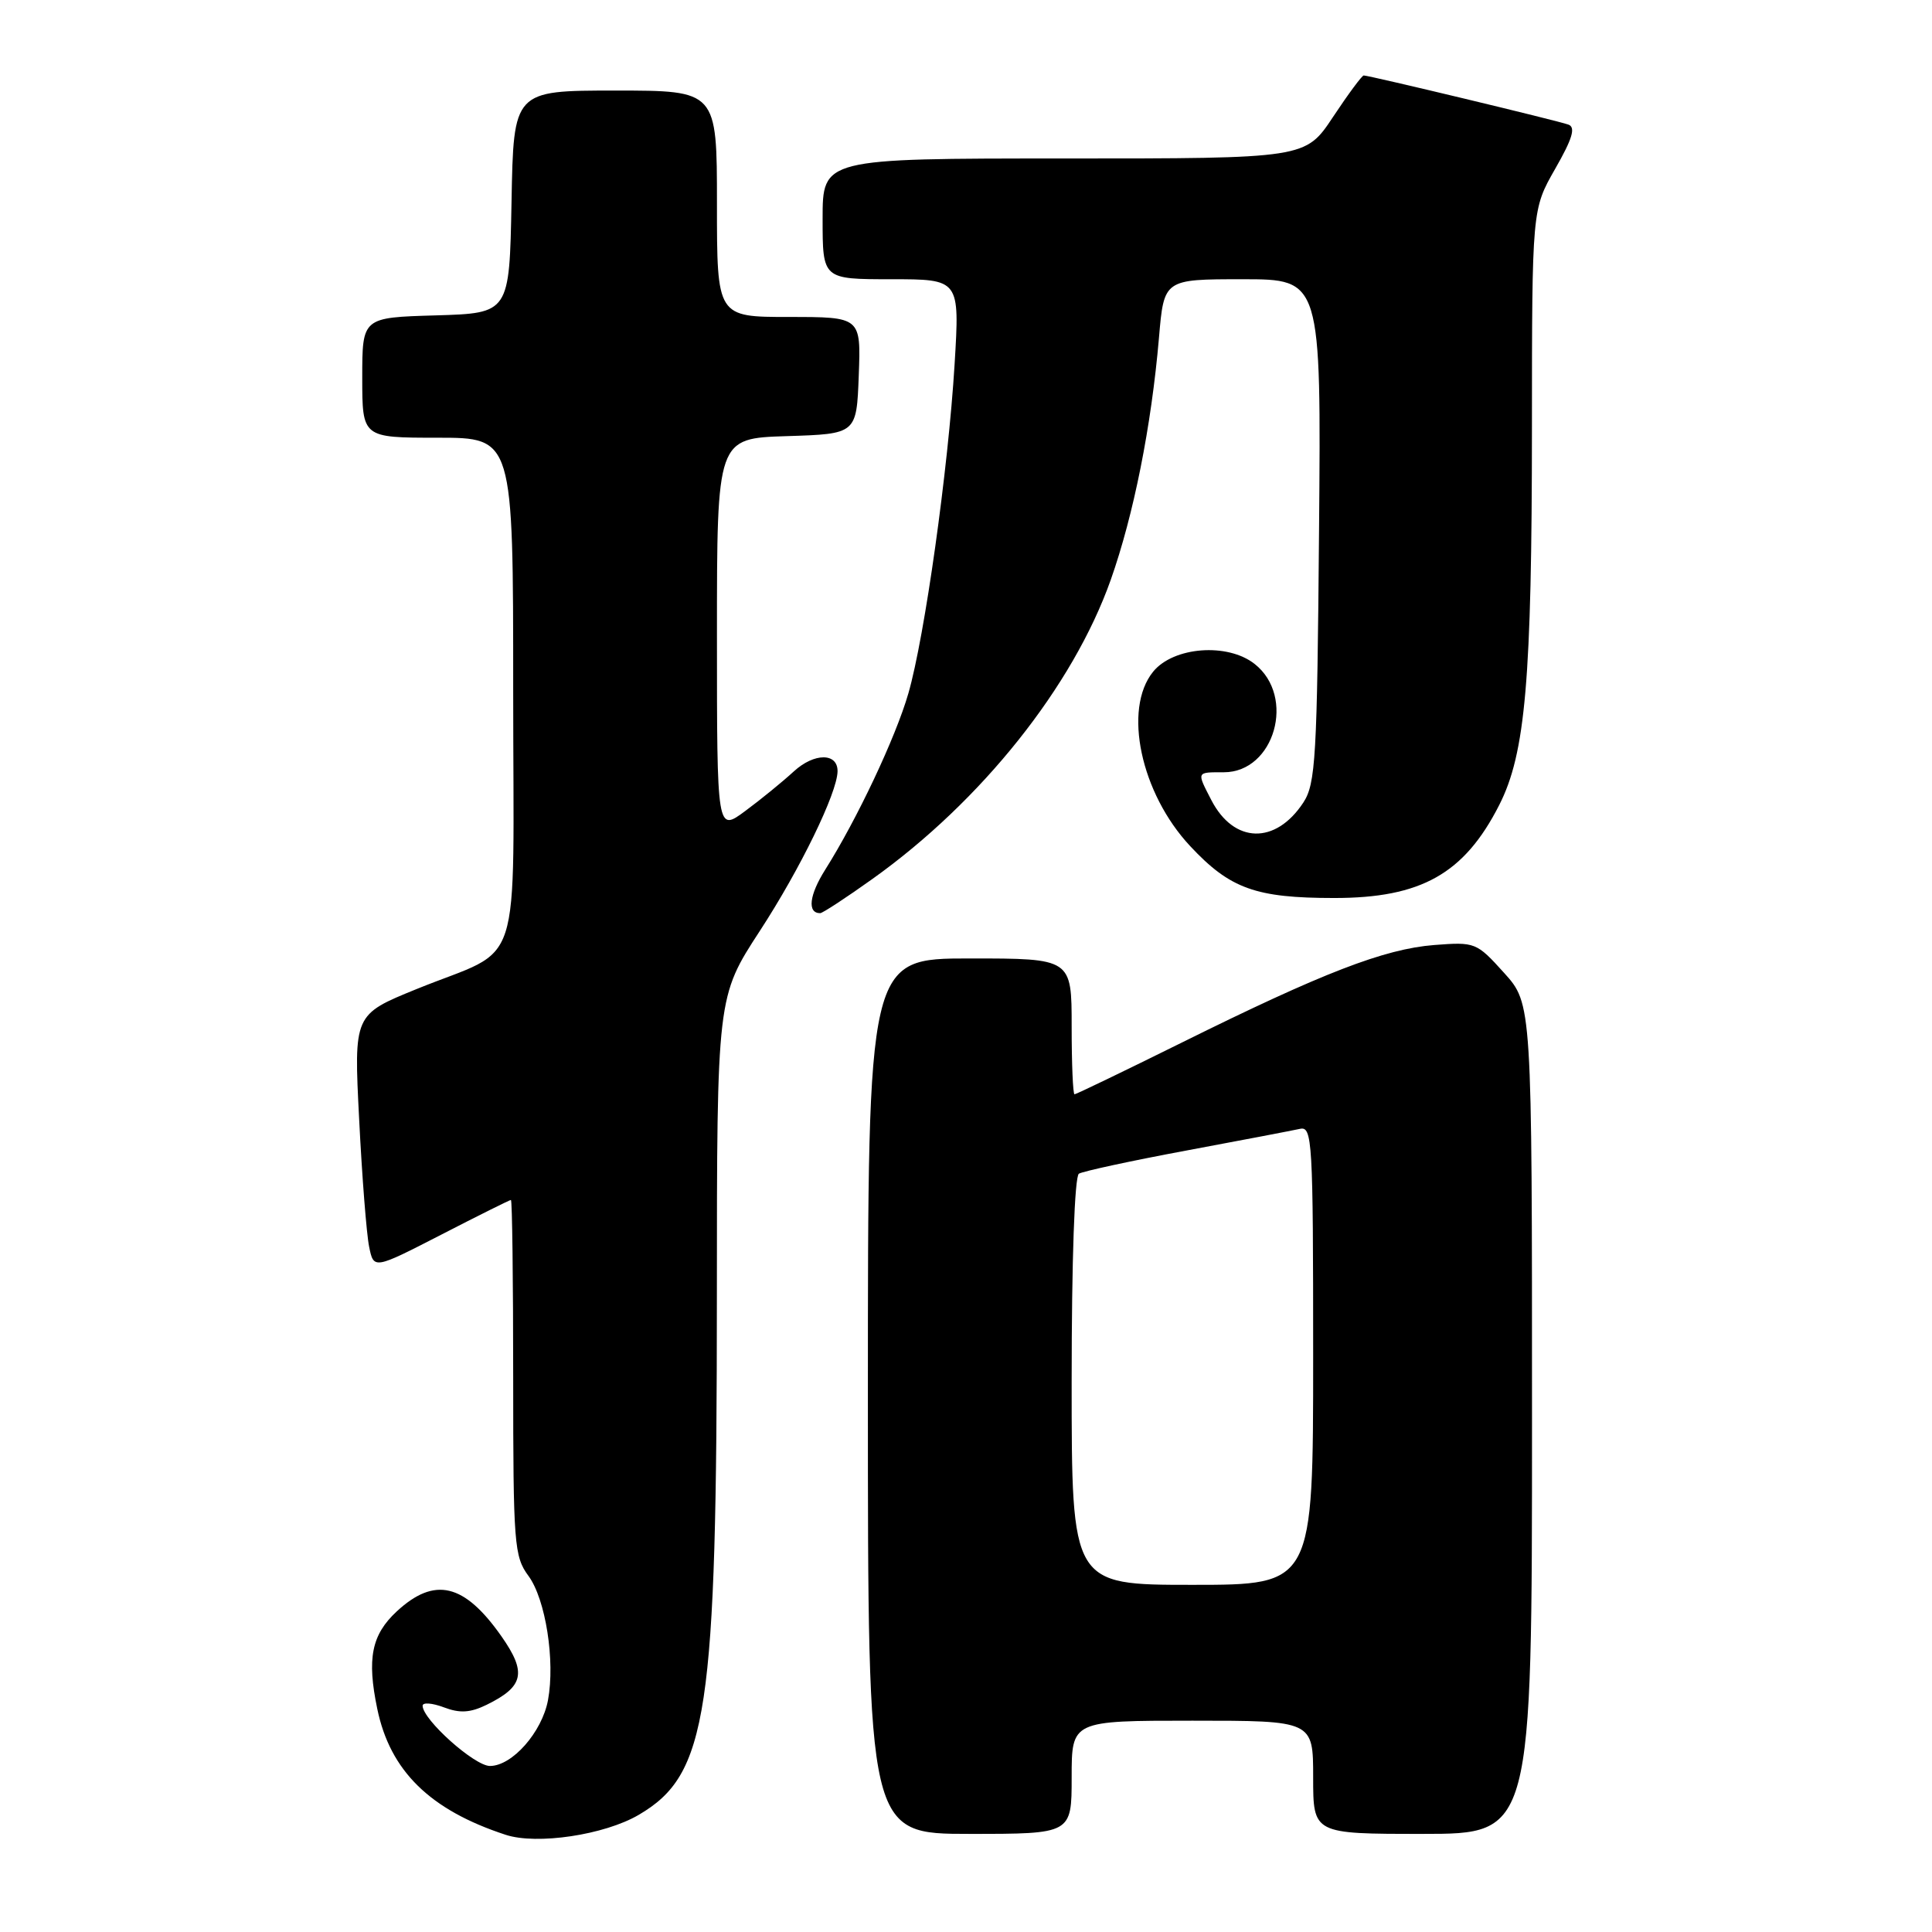 <?xml version="1.0" encoding="UTF-8" standalone="no"?>
<!DOCTYPE svg PUBLIC "-//W3C//DTD SVG 1.1//EN" "http://www.w3.org/Graphics/SVG/1.1/DTD/svg11.dtd" >
<svg xmlns="http://www.w3.org/2000/svg" xmlns:xlink="http://www.w3.org/1999/xlink" version="1.1" viewBox="0 0 256 256">
 <g >
 <path fill="currentColor"
d=" M 84.63 240.48 C 93.78 235.12 94.98 227.15 94.99 171.78 C 95.00 132.07 95.00 132.07 100.69 123.34 C 106.04 115.13 110.92 105.10 110.98 102.22 C 111.02 99.73 107.90 99.73 105.19 102.21 C 103.71 103.57 100.81 105.94 98.75 107.46 C 95.00 110.24 95.00 110.24 95.00 84.16 C 95.00 58.08 95.00 58.08 104.25 57.79 C 113.50 57.50 113.50 57.50 113.79 49.75 C 114.08 42.00 114.08 42.00 104.54 42.00 C 95.00 42.00 95.00 42.00 95.00 27.00 C 95.00 12.00 95.00 12.00 81.53 12.00 C 68.05 12.00 68.05 12.00 67.78 26.75 C 67.50 41.50 67.50 41.50 57.75 41.79 C 48.00 42.07 48.00 42.07 48.00 50.04 C 48.00 58.00 48.00 58.00 58.00 58.00 C 68.00 58.00 68.00 58.00 68.00 91.38 C 68.00 129.98 69.54 125.22 55.19 131.06 C 46.88 134.44 46.88 134.44 47.59 148.31 C 47.97 155.94 48.57 163.54 48.91 165.19 C 49.52 168.20 49.52 168.20 58.47 163.60 C 63.38 161.07 67.54 159.00 67.70 159.00 C 67.87 159.00 68.00 169.59 68.00 182.54 C 68.00 204.59 68.13 206.25 70.02 208.81 C 72.30 211.90 73.58 220.08 72.61 225.29 C 71.81 229.53 67.87 234.00 64.92 234.00 C 62.87 234.00 56.00 227.85 56.00 226.02 C 56.00 225.55 57.26 225.65 58.81 226.23 C 60.94 227.04 62.31 226.95 64.47 225.90 C 69.43 223.47 69.82 221.63 66.43 216.80 C 61.51 209.80 57.58 208.88 52.57 213.52 C 49.23 216.62 48.60 219.76 49.99 226.43 C 51.69 234.66 56.98 239.84 67.00 243.12 C 71.14 244.48 80.09 243.14 84.63 240.48 Z  M 142.00 235.50 C 142.00 228.00 142.00 228.00 158.00 228.00 C 174.00 228.00 174.00 228.00 174.00 235.50 C 174.00 243.00 174.00 243.00 188.50 243.00 C 203.00 243.00 203.00 243.00 203.00 188.00 C 203.00 133.01 203.00 133.01 199.29 128.90 C 195.65 124.87 195.47 124.80 190.04 125.22 C 183.42 125.74 175.25 128.90 156.63 138.13 C 149.00 141.91 142.59 145.00 142.38 145.00 C 142.17 145.00 142.00 140.95 142.00 136.00 C 142.00 127.00 142.00 127.00 128.50 127.00 C 115.00 127.00 115.00 127.00 115.00 185.00 C 115.00 243.00 115.00 243.00 128.50 243.00 C 142.00 243.00 142.00 243.00 142.00 235.50 Z  M 115.61 116.46 C 130.06 106.15 142.19 90.92 147.18 76.83 C 150.22 68.22 152.56 56.49 153.57 44.75 C 154.23 37.00 154.23 37.00 164.65 37.00 C 175.06 37.00 175.06 37.00 174.78 70.29 C 174.53 100.40 174.33 103.85 172.70 106.34 C 169.02 111.94 163.50 111.80 160.51 106.02 C 158.55 102.22 158.50 102.33 162.16 102.33 C 168.88 102.33 171.74 92.31 166.25 87.98 C 162.66 85.14 155.48 85.69 152.79 89.01 C 148.78 93.97 151.15 105.11 157.71 112.12 C 162.98 117.76 166.39 118.99 176.78 118.99 C 188.30 119.00 194.02 115.78 198.65 106.68 C 202.14 99.83 202.98 90.06 202.99 56.62 C 203.00 27.74 203.00 27.74 206.07 22.37 C 208.36 18.37 208.81 16.87 207.82 16.51 C 206.45 16.00 181.42 10.00 180.70 10.00 C 180.47 10.00 178.64 12.47 176.63 15.50 C 172.98 21.00 172.98 21.00 140.99 21.00 C 109.00 21.00 109.00 21.00 109.00 29.00 C 109.00 37.00 109.00 37.00 118.08 37.00 C 127.17 37.00 127.17 37.00 126.49 48.25 C 125.65 62.12 122.53 84.37 120.36 91.89 C 118.68 97.71 113.56 108.56 109.35 115.23 C 107.22 118.61 106.94 121.00 108.68 121.00 C 108.99 121.00 112.11 118.96 115.61 116.46 Z  M 142.00 183.06 C 142.00 166.92 142.39 155.88 142.96 155.52 C 143.49 155.20 149.90 153.81 157.21 152.45 C 164.52 151.09 171.29 149.79 172.25 149.58 C 173.89 149.21 174.00 151.15 174.00 179.59 C 174.00 210.00 174.00 210.00 158.00 210.00 C 142.00 210.00 142.00 210.00 142.00 183.06 Z "/>
</g>
</svg>